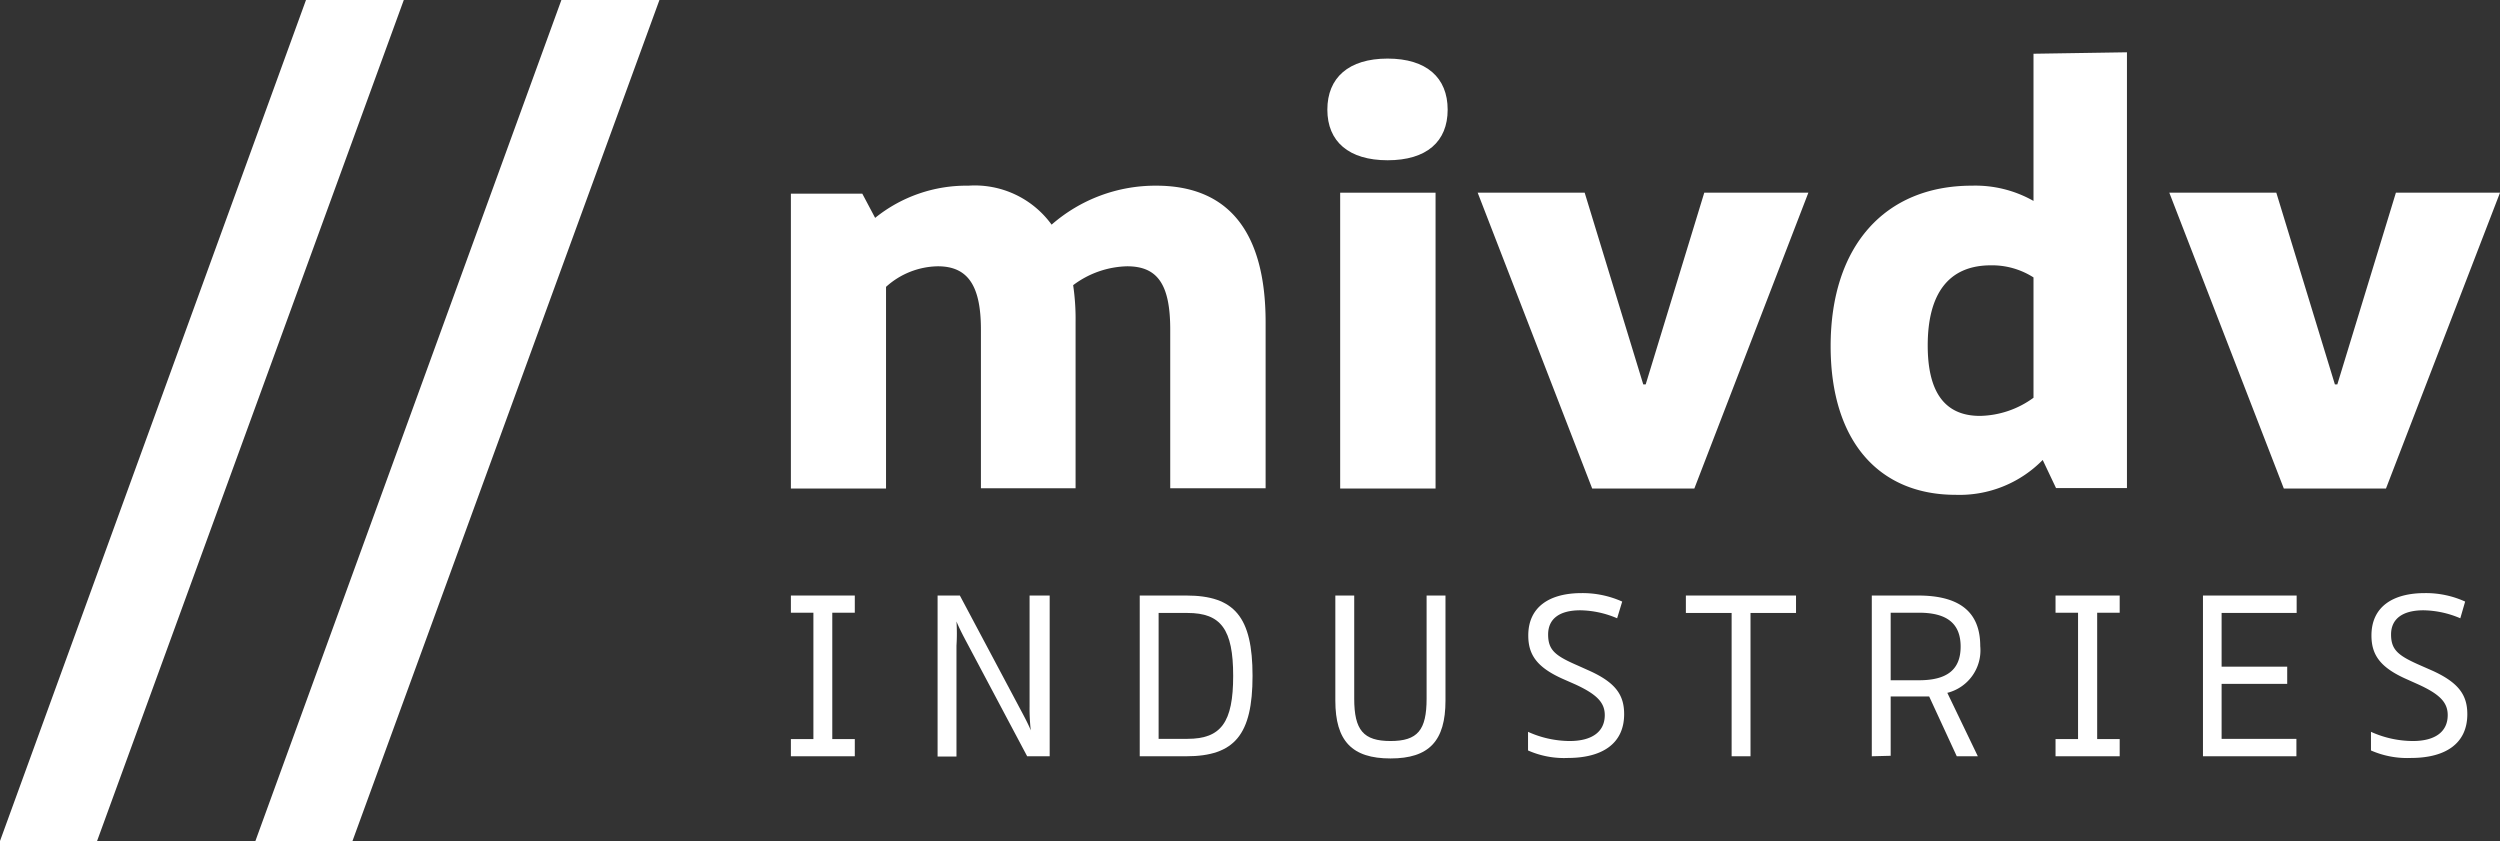 <svg xmlns="http://www.w3.org/2000/svg" viewBox="0 0 103.27 34.75">
    <rect x="0" y="0" width="103.27" height="34.75" fill="#333333" stroke="none"/>
    <g id="Layer_2" data-name="Layer 2">
        <g id="Layer_1-2" data-name="Layer 1">
            <polygon fill="white" points="12.64 0 0 34.74 4.01 34.74 16.68 0 12.64 0"/>
            <polygon fill="white" points="23.19 0 10.55 34.74 14.56 34.74 27.24 0 23.19 0"/>
            <path fill="white" d="M32.67,20.18H36.6V11.85A3.26,3.26,0,0,1,38.74,11c1.22,0,1.78.77,1.78,2.61v6.56h3.91V13.31a9.63,9.63,0,0,0-.1-1.53A3.85,3.85,0,0,1,46.56,11c1.25,0,1.78.74,1.78,2.61v6.56h3.94V13.31c0-3.74-1.54-5.64-4.52-5.64a6.51,6.51,0,0,0-4.32,1.61A3.92,3.92,0,0,0,40,7.67,6,6,0,0,0,36.15,9L35.62,8H32.67Z"/>
            <rect fill="white" x="55.36" y="7.96" width="3.94" height="12.22"/>
            <path fill="white" d="M57.32,6.62c1.61,0,2.48-.77,2.48-2.09s-.87-2.11-2.48-2.11-2.49.79-2.49,2.11S55.72,6.62,57.32,6.62Z"/>
            <polygon fill="white"
                    points="65.77 20.18 69.99 20.18 74.7 7.96 70.4 7.96 67.98 15.88 67.88 15.88 65.46 7.96 61.04 7.96 65.77 20.18"/>
            <path fill="white" d="M84,2.22V8.3a4.87,4.87,0,0,0-2.55-.63c-3.57,0-5.83,2.47-5.83,6.63,0,3.93,2,6.14,5.16,6.14A4.81,4.81,0,0,0,84.38,19l.55,1.16h2.93v-18Zm0,14.21a3.86,3.86,0,0,1-2.21.75c-1.47,0-2.16-1-2.16-2.91,0-2.11.84-3.31,2.61-3.31a3.17,3.17,0,0,1,1.76.5Z"/>
            <polygon fill="white"
                    points="94.34 20.18 98.56 20.18 103.27 7.96 98.97 7.96 96.55 15.88 96.45 15.88 94.03 7.96 89.61 7.96 94.34 20.18"/>
            <path fill="white" d="M35.31,25.31h-.93v5.22h.93v.71H32.67v-.71h.93V25.31h-.93V24.6h2.64Z"/>
            <path fill="white" d="M43.36,24.6v6.64h-.93l-2.5-4.71c-.15-.28-.32-.61-.42-.86h0a7.74,7.74,0,0,1,0,1v4.58h-.78V24.6h.92l2.51,4.72c.15.28.32.6.42.85h0a7.74,7.74,0,0,1-.05-1V24.6Z"/>
            <path fill="white" d="M47.08,31.24V24.6H49c2,0,2.74.89,2.74,3.32S51,31.24,49,31.24Zm.78-.72h1.19c1.39,0,1.89-.68,1.89-2.6s-.5-2.6-1.89-2.6H47.86Z"/>
            <path fill="white" d="M59.71,24.6v4.34c0,1.67-.68,2.39-2.27,2.39s-2.28-.72-2.28-2.39V24.6h.78v4.26c0,1.3.38,1.75,1.5,1.75s1.49-.45,1.49-1.75V24.6Z"/>
            <path fill="white" d="M63.12,31v-.77a4.22,4.22,0,0,0,1.72.38c.93,0,1.45-.39,1.45-1.07,0-.52-.33-.86-1.22-1.27l-.5-.22c-1.08-.48-1.44-1-1.44-1.8,0-1.19.89-1.75,2.2-1.75a4,4,0,0,1,1.68.35l-.21.69a4,4,0,0,0-1.52-.33c-.86,0-1.33.35-1.33,1s.3.88,1.22,1.28l.49.22c1.08.49,1.43,1,1.43,1.79,0,1.23-.92,1.81-2.33,1.81A3.67,3.67,0,0,1,63.12,31Z"/>
            <path fill="white" d="M74.19,25.32H72.31v5.92h-.78V25.32H69.64V24.6h4.55Z"/>
            <path fill="white" d="M77.32,31.24V24.6h1.91c1.72,0,2.57.68,2.57,2.09a1.81,1.81,0,0,1-1.36,1.93l1.26,2.62h-.87l-1.14-2.47-.47,0H78.1v2.45Zm.78-3.14h1.17c1.16,0,1.72-.44,1.72-1.39s-.56-1.4-1.72-1.4H78.1Z"/>
            <path fill="white" d="M87.56,25.31h-.93v5.22h.93v.71H84.91v-.71h.93V25.31h-.93V24.6h2.65Z"/>
            <path fill="white" d="M94.48,28.25H91.77v2.27h3.09v.72H91V24.6h3.87v.72H91.77v2.22h2.71Z"/>
            <path fill="white" d="M97.94,31v-.77a4.23,4.23,0,0,0,1.73.38c.93,0,1.44-.39,1.44-1.07,0-.52-.32-.86-1.22-1.27l-.49-.22c-1.08-.48-1.44-1-1.44-1.8,0-1.19.89-1.75,2.2-1.75a3.9,3.9,0,0,1,1.67.35l-.2.69a4,4,0,0,0-1.52-.33c-.86,0-1.34.35-1.34,1s.31.88,1.22,1.28l.5.22c1.07.49,1.43,1,1.43,1.79,0,1.23-.92,1.81-2.33,1.81A3.72,3.72,0,0,1,97.94,31Z"/>
        </g>
    </g>
</svg>
